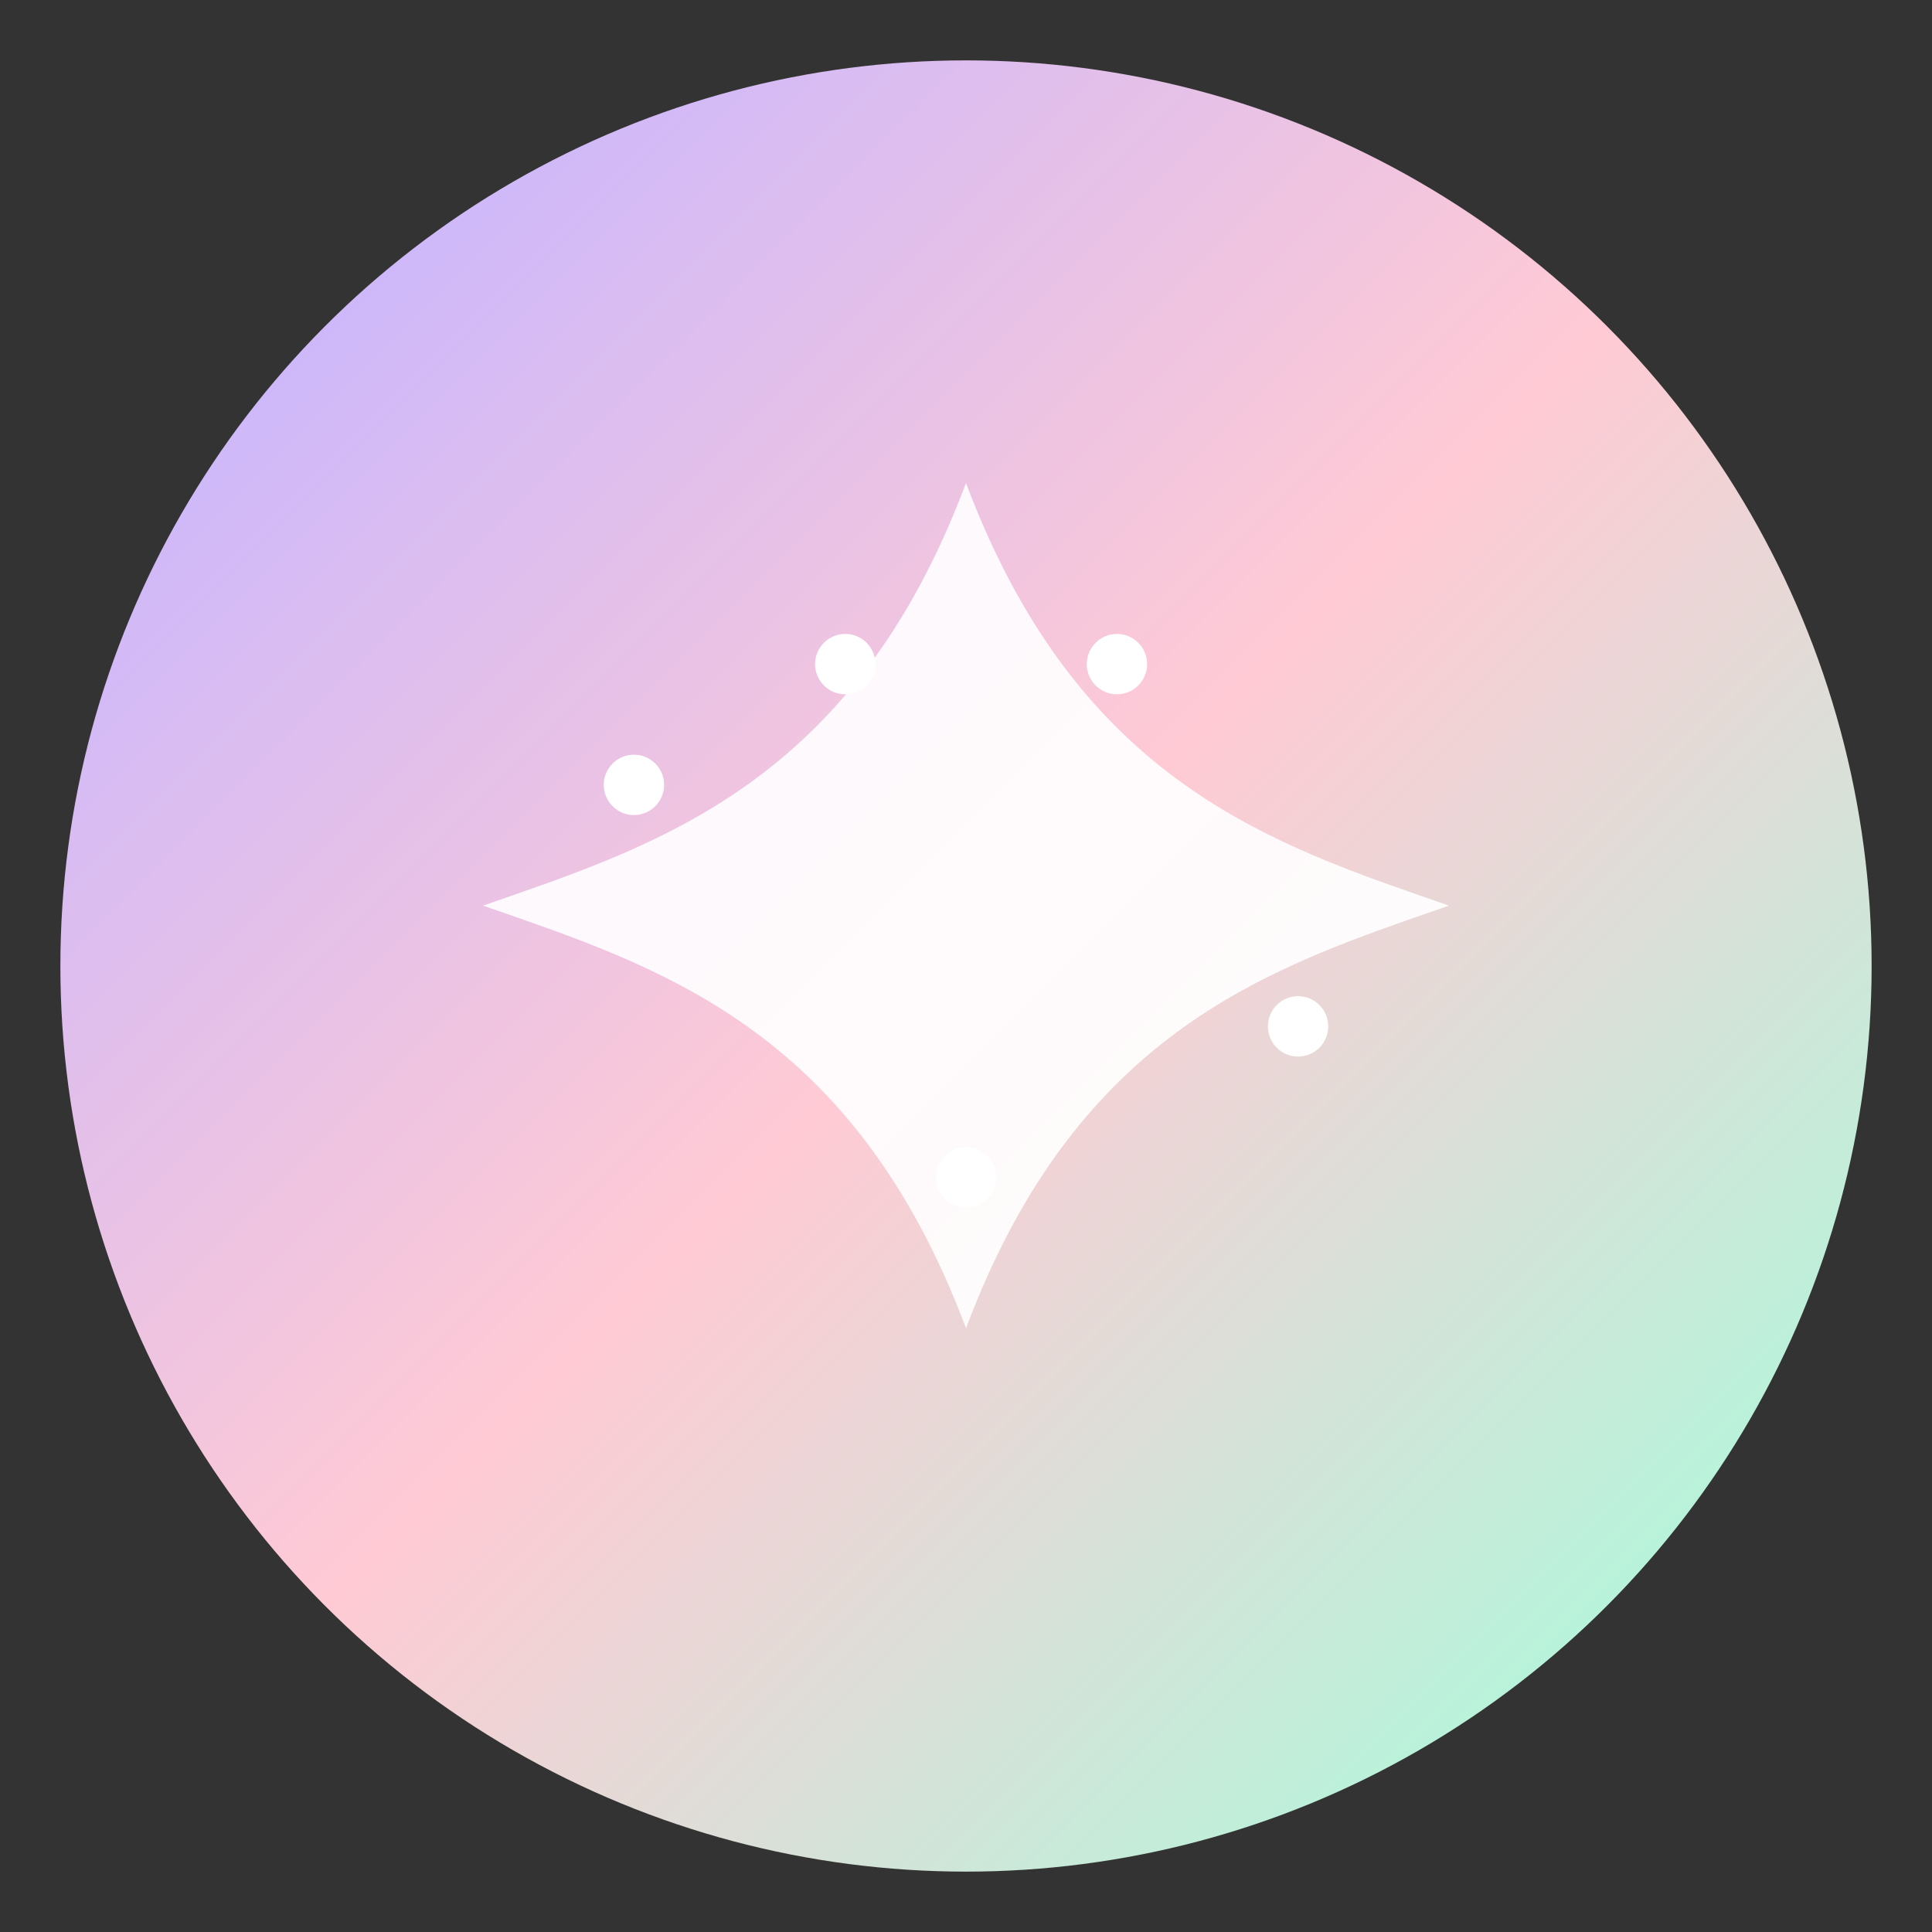 <svg width="128" height="128" viewBox="0 0 128 128" fill="none" xmlns="http://www.w3.org/2000/svg">
  <rect x="0" y="0" width="128" height="128" fill="#333333" stroke="none"/>
  <circle cx="64" cy="64" r="60" fill="url(#paint0_linear)" />
  <path d="M64 32C56.5 52 43.5 56 32 60C43.5 64 56.5 68 64 88C71.5 68 84.5 64 96 60C84.5 56 71.5 52 64 32Z" fill="white" fill-opacity="0.9" />
  <circle cx="42" cy="52" r="2" fill="white" />
  <circle cx="86" cy="68" r="2" fill="white" />
  <circle cx="64" cy="78" r="2" fill="white" />
  <circle cx="56" cy="44" r="2" fill="white" />
  <circle cx="74" cy="44" r="2" fill="white" />
  <defs>
    <linearGradient id="paint0_linear" x1="16" y1="16" x2="112" y2="112" gradientUnits="userSpaceOnUse">
      <stop stop-color="#C8B6FF" />
      <stop offset="0.5" stop-color="#FFCAD4" />
      <stop offset="1" stop-color="#AFF8DB" />
    </linearGradient>
  </defs>
</svg>